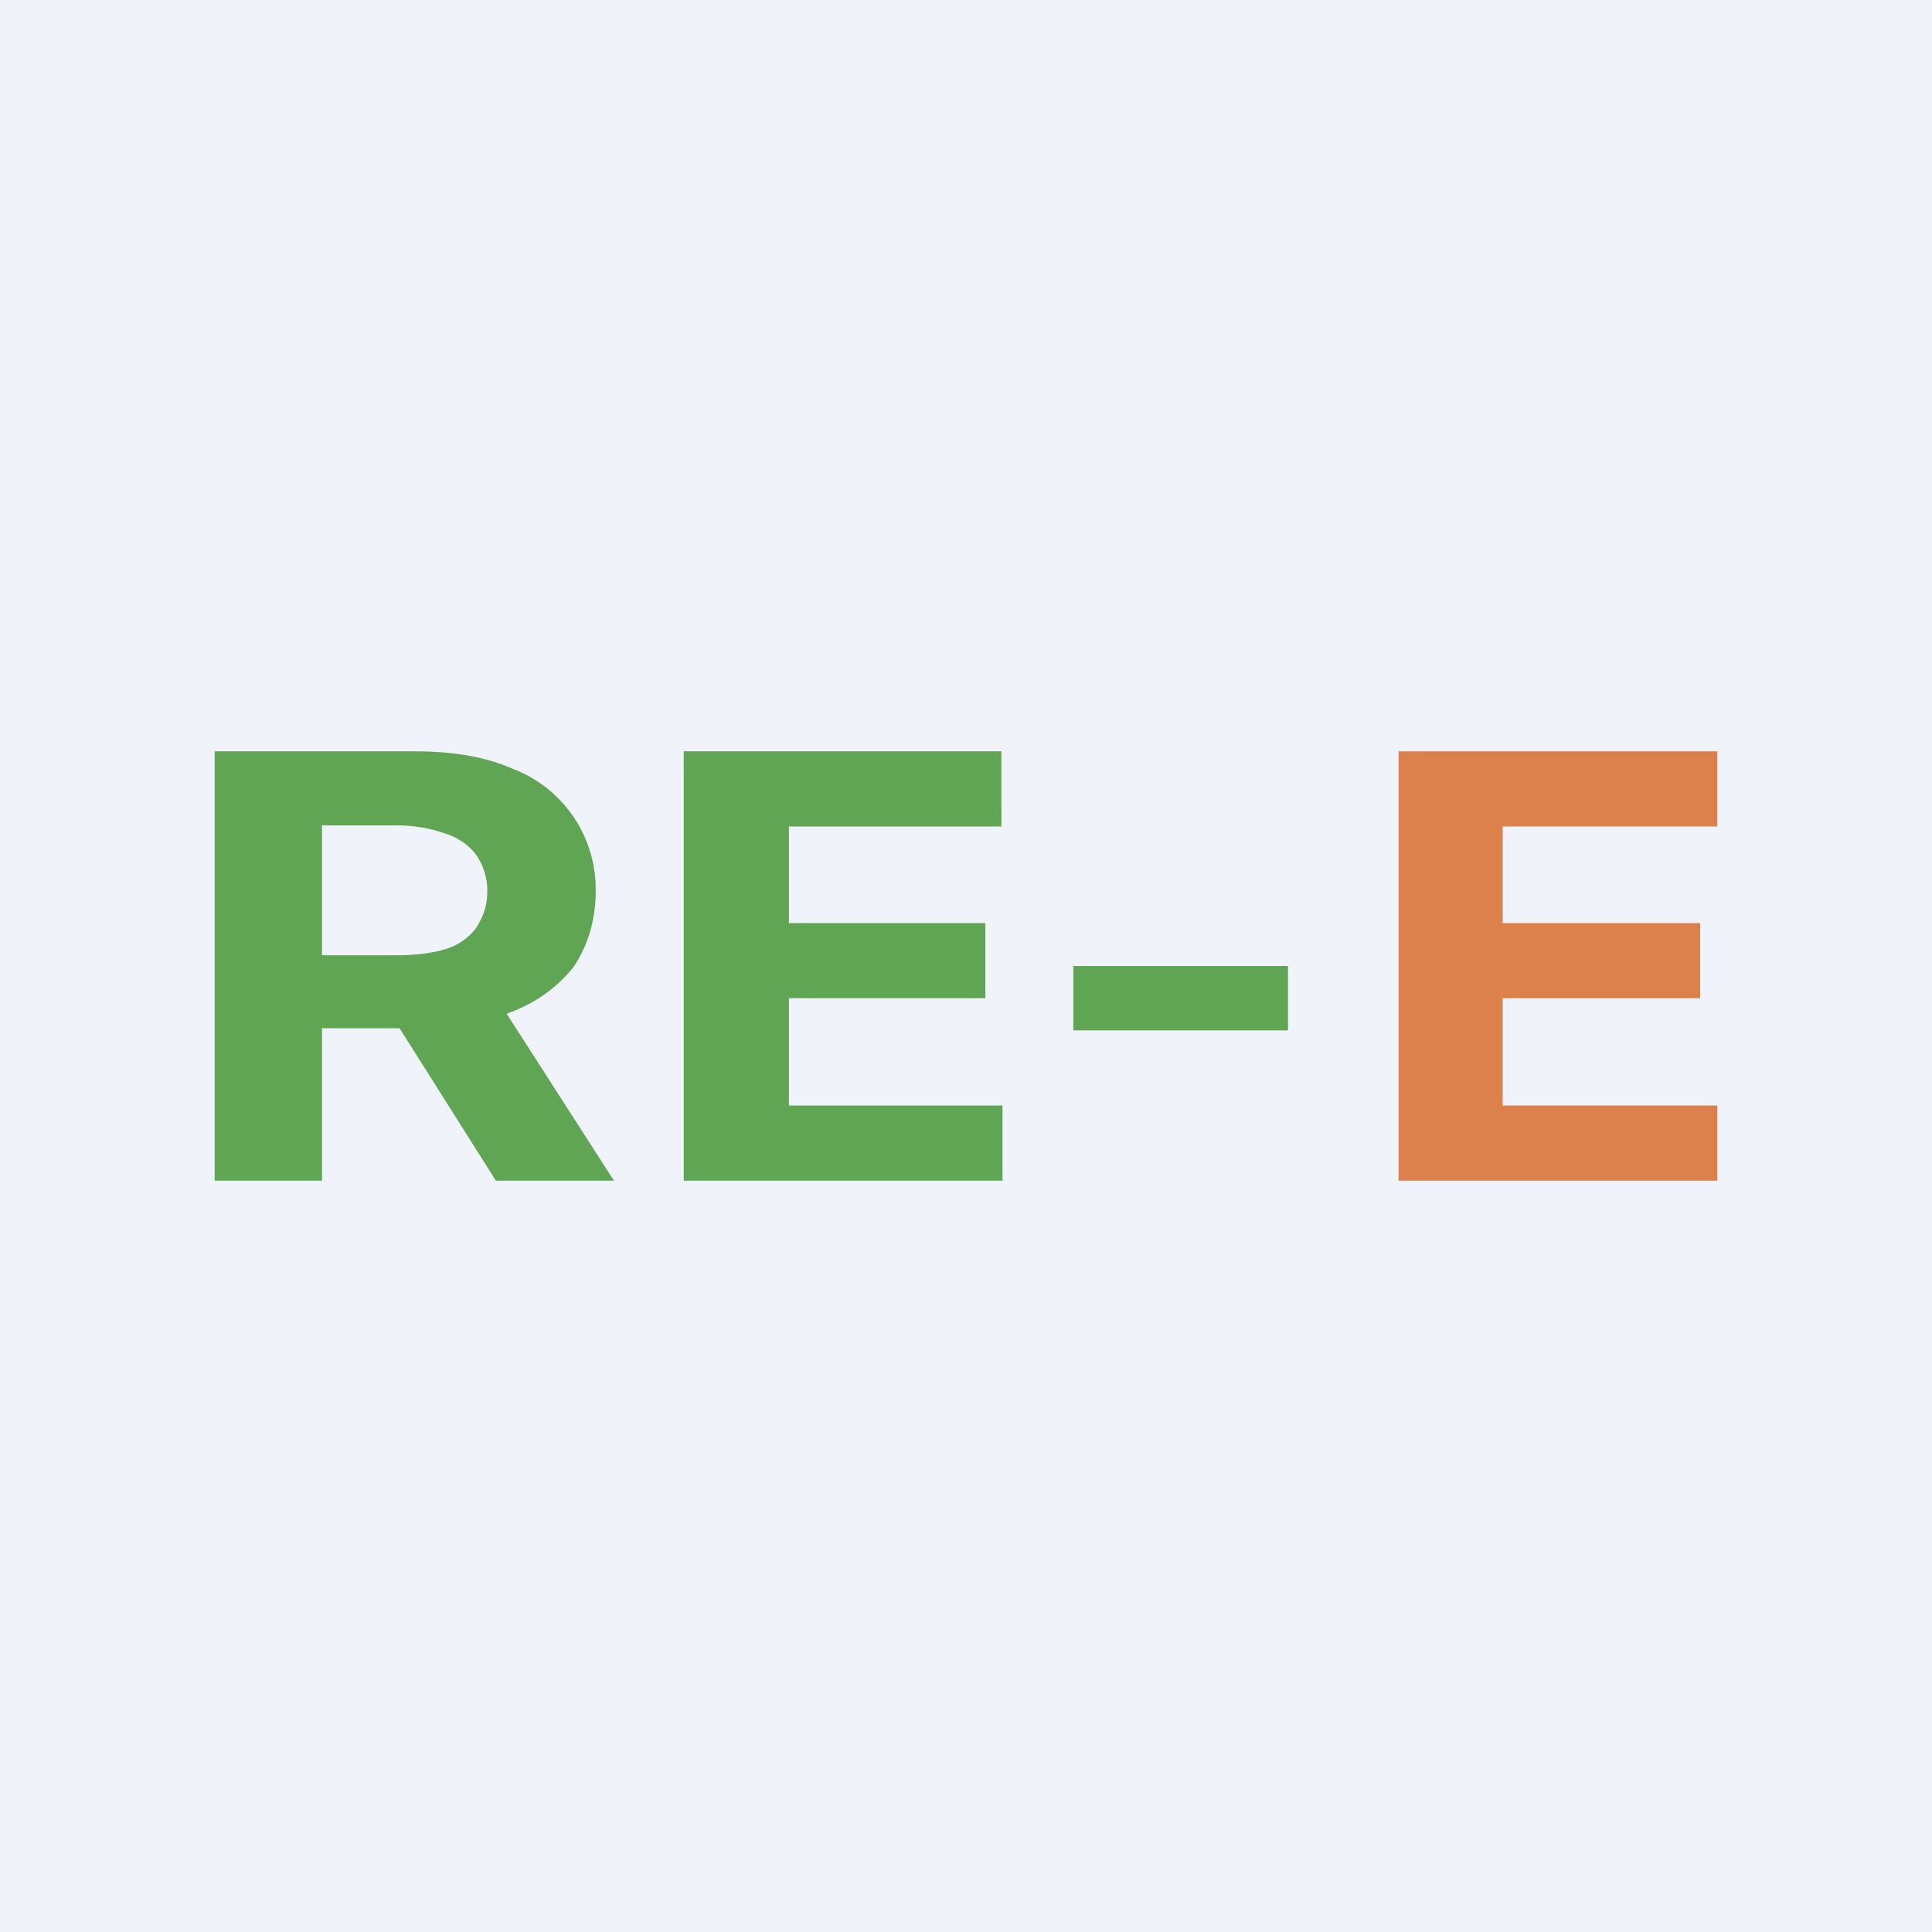 <!-- by TradingView --><svg width="18" height="18" viewBox="0 0 18 18" xmlns="http://www.w3.org/2000/svg"><path fill="#F0F3FA" d="M0 0h18v18H0z"/><path d="M12 9v.6h-2V9h2ZM6.37 11V7h2.96v.7H7.35v.9h1.83v.7H7.35v1h1.99v.7H6.37Z" fill="#60A554"/><path d="M13.03 11V7H16v.7h-2v.9h1.84v.7H14v1h2v.7h-2.97Z" fill="#DC804C"/><path d="M2 11V7h1.86c.36 0 .66.05.91.16a1.2 1.2 0 0 1 .78 1.14c0 .27-.07.5-.2.7-.14.18-.33.33-.59.43-.25.1-.56.15-.93.15H2.6V8.9h1.08c.2 0 .35-.02.48-.06a.55.55 0 0 0 .28-.2c.06-.1.1-.2.1-.33a.58.58 0 0 0-.1-.34.56.56 0 0 0-.28-.2 1.35 1.35 0 0 0-.48-.08H3V11H2Zm2.55-1.82L5.72 11h-1.1L3.47 9.18h1.08Z" fill="#60A554"/></svg>